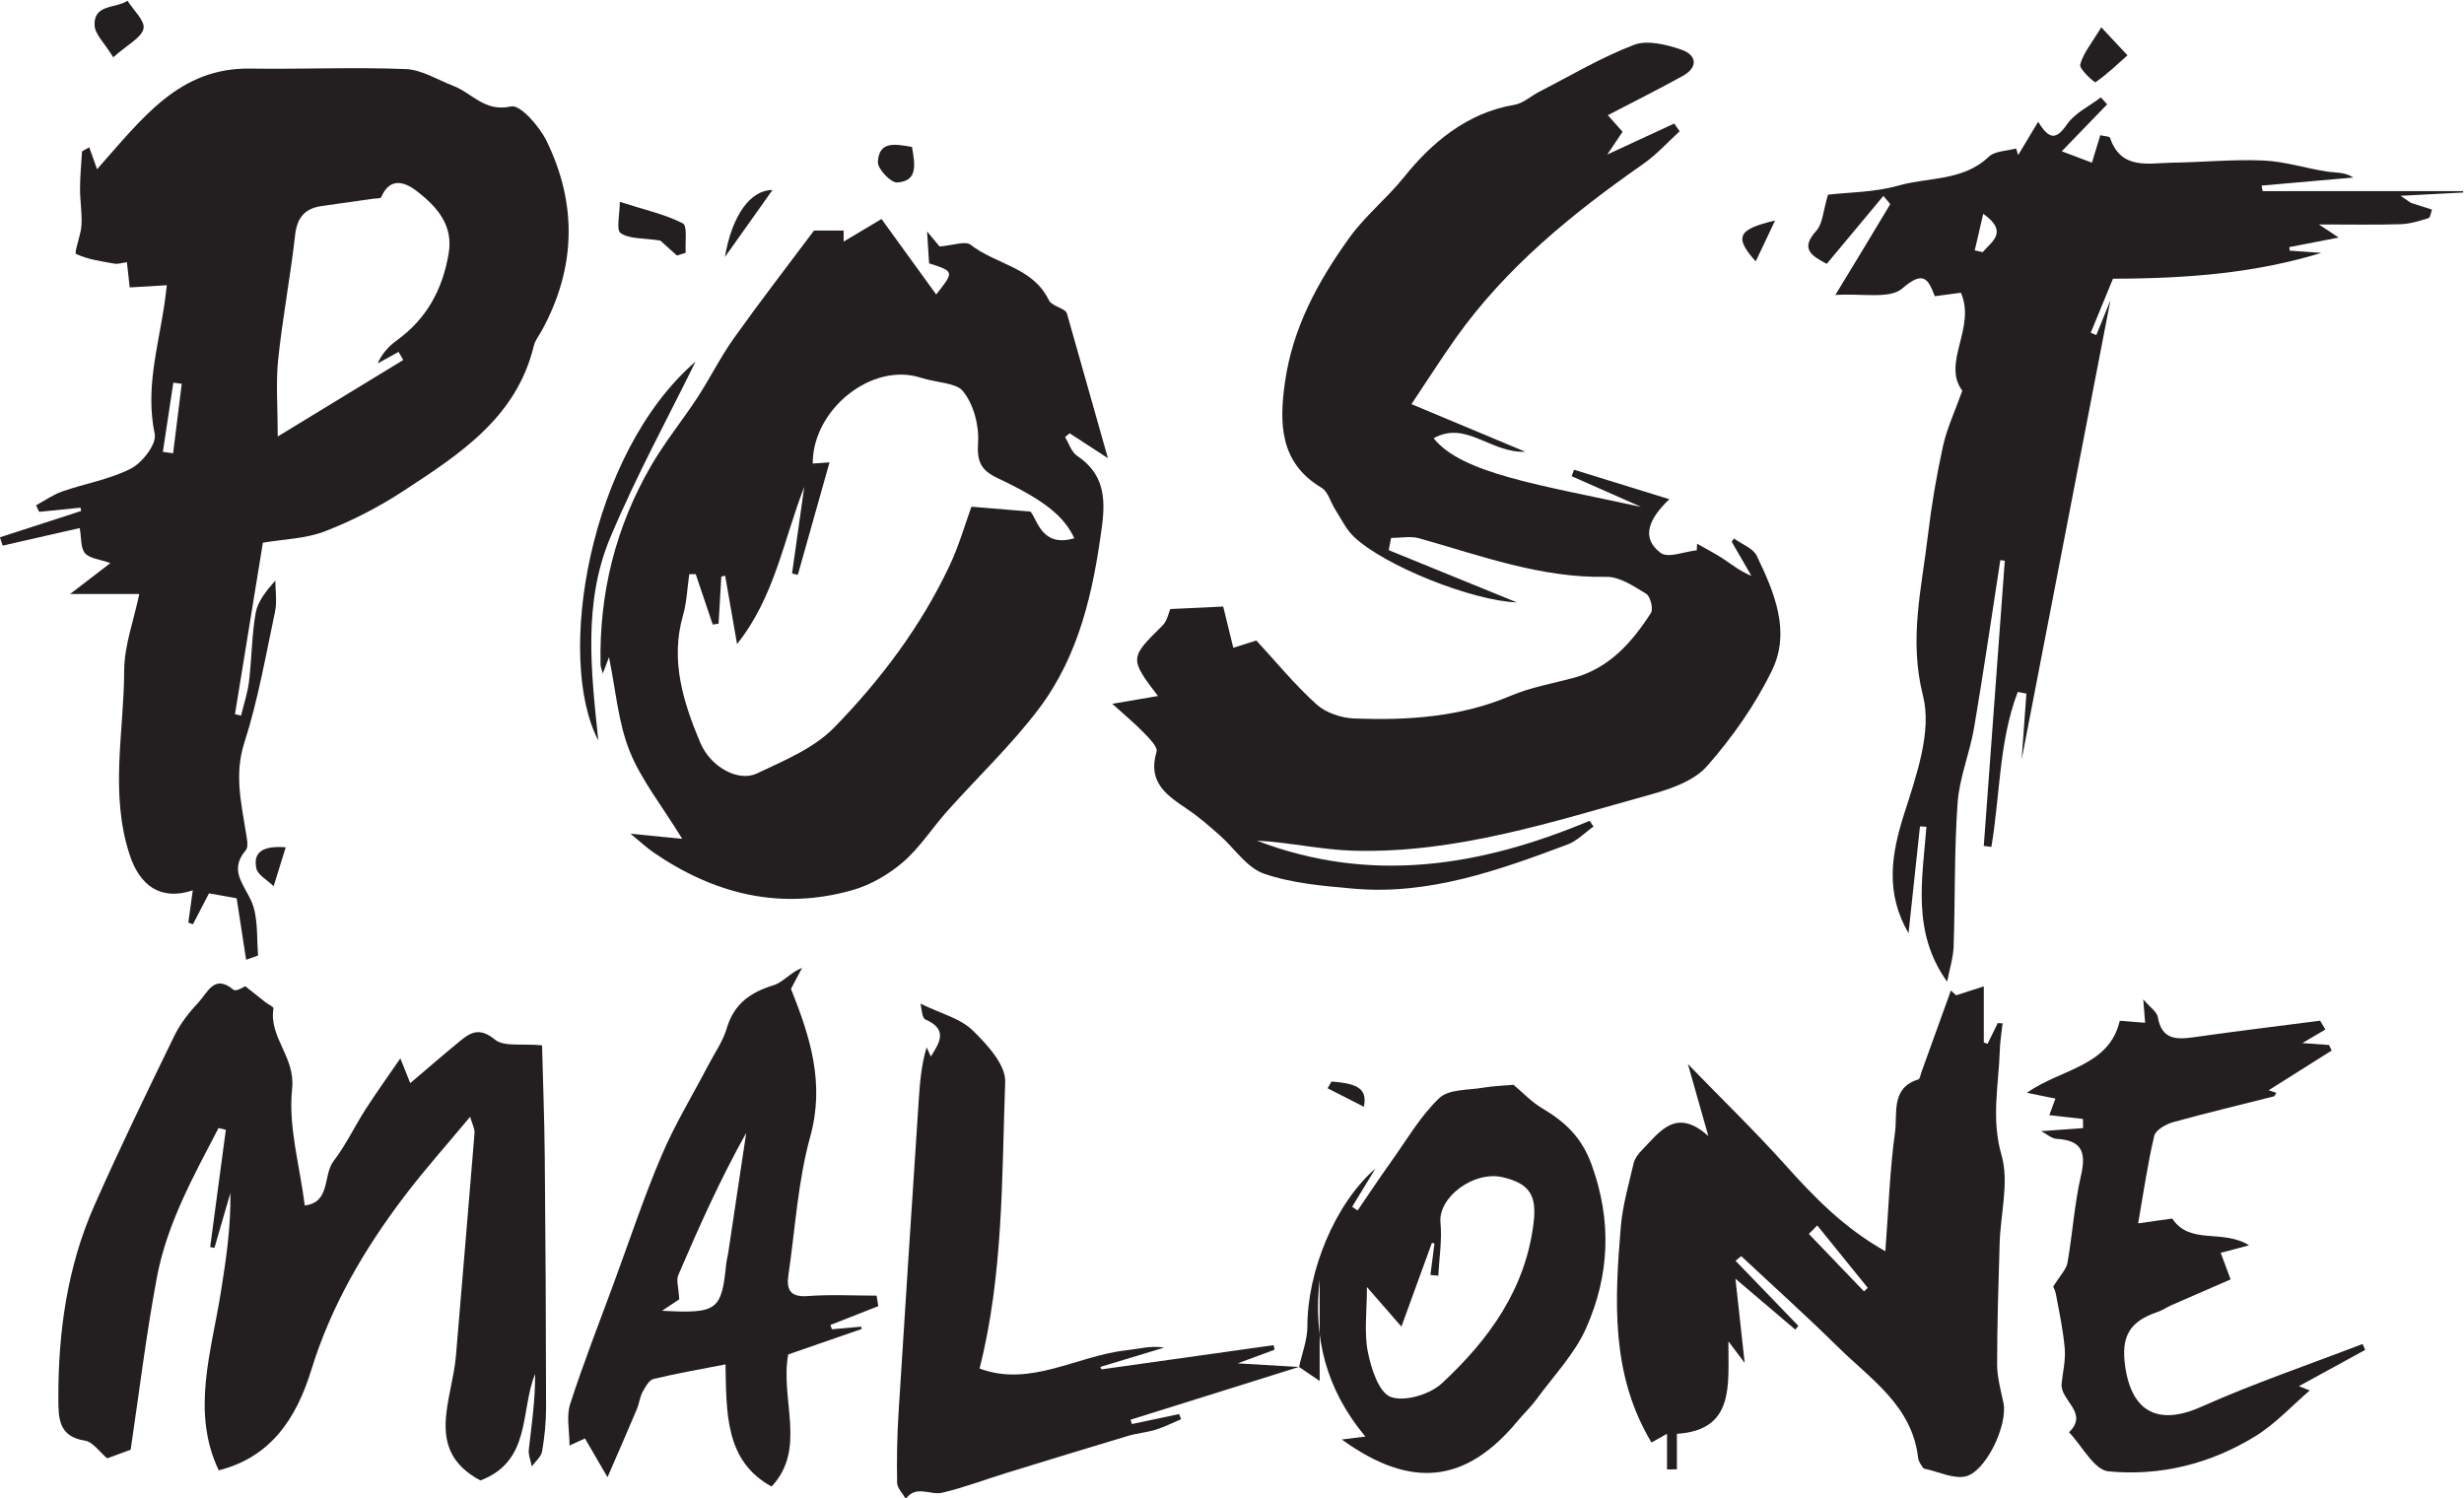 <?xml version="1.0" encoding="UTF-8" standalone="no"?>
<!-- Created with Inkscape (http://www.inkscape.org/) -->

<svg
   version="1.1"
   id="svg2"
   xml:space="preserve"
   width="628.803"
   height="382.436"
   viewBox="0 0 628.803 382.436"
   sodipodi:docname="4c2cb4ec9187008db440c9971bd7e964.ai"
   xmlns:inkscape="http://www.inkscape.org/namespaces/inkscape"
   xmlns:sodipodi="http://sodipodi.sourceforge.net/DTD/sodipodi-0.dtd"
   xmlns="http://www.w3.org/2000/svg"
   xmlns:svg="http://www.w3.org/2000/svg"><defs
     id="defs6"><clipPath
       clipPathUnits="userSpaceOnUse"
       id="clipPath16"><path
         d="M 0,841.89 H 595.28 V 0 H 0 Z"
         id="path14" /></clipPath></defs><sodipodi:namedview
     id="namedview4"
     pagecolor="#ffffff"
     bordercolor="#666666"
     borderopacity="1.0"
     inkscape:pageshadow="2"
     inkscape:pageopacity="0.0"
     inkscape:pagecheckerboard="0" /><g
     id="g8"
     inkscape:groupmode="layer"
     inkscape:label="4c2cb4ec9187008db440c9971bd7e964"
     transform="matrix(1.333,0,0,-1.333,-82.777,751.902)"><g
       id="g10"><g
         id="g12"
         clip-path="url(#clipPath16)"><g
           id="g18"
           transform="translate(327.96,458.737)"><path
             d="m 0,0 c 8.212,-3.348 16.425,-6.695 24.539,-10.004 -8.42,0.291 -25.306,6.943 -31.226,12.591 -1.496,1.427 -2.431,3.452 -3.575,5.234 -0.885,1.38 -1.352,3.389 -2.593,4.124 -8.17,4.836 -8.088,12.635 -6.991,20.3 1.462,10.19 6.099,18.887 12.215,27.436 3.148,4.4 7.308,7.675 10.577,11.759 5.224,6.524 12.023,12.308 21.128,13.826 1.679,0.279 3.155,1.688 4.76,2.509 6.004,3.077 11.851,6.575 18.118,8.967 2.569,0.981 6.23,0.052 9.082,-0.922 2.869,-0.981 3.327,-3.321 0.258,-5.024 -4.61,-2.557 -9.334,-4.908 -14.346,-7.522 0.9,-1.01 1.72,-1.931 2.825,-3.171 -0.681,-1.014 -1.418,-2.114 -2.921,-4.355 5.031,2.33 8.915,4.128 12.799,5.928 0.35,-0.493 0.701,-0.987 1.05,-1.48 C 53.403,78.109 51.302,75.743 48.78,73.981 35.2,64.493 22.436,54.156 12.761,40.495 10.034,36.644 7.499,32.656 4.356,27.955 c 7.335,-3.068 13.996,-5.853 21.801,-9.118 -6.726,-0.276 -11.319,6.044 -17.562,2.59 5.39,-6.77 20.378,-8.946 39.728,-13.147 -4.432,1.959 -8.863,3.919 -13.296,5.878 0.15,0.413 0.299,0.826 0.449,1.239 5.718,-1.769 11.436,-3.536 18.255,-5.646 -3.903,-3.709 -5.561,-7.382 -1.639,-10.299 1.394,-1.037 4.537,0.278 6.881,0.519 0.022,0.421 0.046,0.841 0.068,1.261 1.685,-0.965 3.422,-1.852 5.04,-2.919 1.652,-1.089 3.187,-2.355 5.354,-3.232 -1.257,2.176 -2.514,4.353 -3.77,6.529 0.143,0.208 0.287,0.416 0.43,0.624 1.495,-1.09 3.663,-1.857 4.37,-3.326 3.342,-6.944 6.542,-14.453 2.925,-21.904 -3.208,-6.605 -7.59,-12.838 -12.448,-18.359 -2.499,-2.84 -6.999,-4.381 -10.885,-5.46 -18.608,-5.164 -37.109,-11.268 -56.749,-10.731 -6.209,0.17 -12.384,1.62 -18.545,1.925 21.684,-8.326 42.819,-4.976 63.698,3.803 0.25,-0.366 0.499,-0.731 0.749,-1.096 -1.642,-1.166 -3.127,-2.748 -4.948,-3.431 -13.254,-4.974 -26.612,-9.765 -41.122,-8.457 -5.735,0.517 -11.654,1.004 -17.02,2.859 -3.291,1.137 -5.659,4.883 -8.506,7.382 -1.927,1.693 -3.864,3.41 -5.981,4.841 -3.973,2.686 -7.882,5.157 -6.076,11.131 0.272,0.896 -1.407,2.564 -2.436,3.631 -1.71,1.772 -3.625,3.348 -6.037,5.535 3.585,0.612 5.864,1.002 8.743,1.494 -5.482,7.176 -5.41,7.321 0.862,13.483 0.935,0.918 1.2,2.518 1.491,3.168 3.673,0.174 7.143,0.339 10.136,0.48 0.619,-2.527 1.276,-5.213 1.932,-7.899 1.635,0.517 3.269,1.034 4.413,1.396 3.831,-4.143 7.404,-8.526 11.56,-12.262 1.799,-1.618 4.772,-2.583 7.256,-2.675 10.181,-0.377 20.25,0.264 29.873,4.352 3.775,1.604 7.929,2.336 11.929,3.397 6.915,1.833 11.268,6.794 14.919,12.453 0.497,0.771 -0.094,3.184 -0.895,3.675 -2.368,1.451 -5.114,3.301 -7.676,3.25 C 29.074,-5.361 17.585,-1.032 5.828,2.269 4.162,2.737 2.253,2.333 0.455,2.333 0.304,1.556 0.151,0.778 0,0"
             style="fill:#231f20;fill-opacity:1;fill-rule:evenodd;stroke:none"
             id="path20" /></g><g
           id="g22"
           transform="translate(93.276,477.551)"><path
             d="m 0,0 c 0.655,-0.087 1.31,-0.174 1.964,-0.261 0.551,4.432 1.1,8.864 1.65,13.295 C 3.078,13.106 2.542,13.178 2.005,13.25 1.337,8.833 0.668,4.417 0,0 m 46.025,17.594 c -0.299,0.516 -0.599,1.033 -0.899,1.55 -1.335,-0.737 -2.67,-1.474 -4.006,-2.21 0.884,1.983 2.201,3.351 3.714,4.447 5.7,4.13 8.729,9.757 9.883,16.613 0.915,5.435 -2.239,8.88 -5.878,11.765 -2.15,1.706 -5.248,3.211 -7.052,-1.02 -0.103,-0.242 -0.918,-0.192 -1.404,-0.26 -3.324,-0.47 -6.65,-0.926 -9.972,-1.404 C 27.172,46.61 25.693,44.856 25.313,41.466 24.423,33.525 22.909,25.652 22.077,17.707 21.608,13.232 21.993,8.668 21.993,2.945 30.719,8.264 38.372,12.929 46.025,17.594 M 15.942,-97.241 c -0.643,4.177 -1.236,8.034 -1.811,11.771 -1.832,0.327 -3.417,0.611 -5.298,0.947 -0.884,-1.703 -1.981,-3.815 -3.078,-5.927 -0.292,0.108 -0.586,0.217 -0.879,0.326 0.274,1.982 0.548,3.965 0.853,6.177 -6.225,-2.079 -10.179,0.996 -12.077,6.783 -3.859,11.763 -1.085,23.553 -1.054,35.303 0.012,4.769 1.824,9.534 2.888,14.643 h -13.254 c 2.168,1.664 4.957,3.804 7.724,5.927 -2.049,0.733 -3.974,0.867 -4.86,1.896 -0.867,1.006 -0.673,2.925 -1.009,4.809 -4.559,-1.039 -9.658,-2.2 -14.757,-3.361 -0.175,0.529 -0.349,1.058 -0.523,1.588 5.182,1.682 10.363,3.363 15.545,5.045 -0.04,0.21 -0.08,0.42 -0.12,0.631 l -7.911,-0.797 c -0.198,0.417 -0.397,0.834 -0.595,1.251 1.671,0.902 3.259,2.044 5.031,2.661 4.383,1.524 9.114,2.297 13.177,4.396 2.165,1.118 4.906,4.714 4.511,6.582 -1.811,8.564 0.618,16.581 1.843,24.775 0.168,1.124 0.29,2.255 0.476,3.724 -2.436,-0.144 -4.626,-0.273 -7.108,-0.42 -0.194,1.746 -0.348,3.133 -0.537,4.824 -0.878,-0.109 -1.693,-0.402 -2.429,-0.268 -2.491,0.457 -5.086,0.791 -7.311,1.859 -0.415,0.199 0.933,3.563 1.043,5.491 0.133,2.334 -0.285,4.696 -0.277,7.046 0.008,2.363 0.246,4.725 0.383,7.087 0.46,0.265 0.92,0.53 1.38,0.795 0.541,-1.519 1.083,-3.037 1.499,-4.202 8.734,9.814 15.707,19.462 29.32,19.265 9.913,-0.144 19.842,0.298 29.741,-0.091 3.096,-0.122 6.133,-2.063 9.174,-3.232 3.579,-1.375 5.988,-5.065 11.031,-3.921 1.723,0.39 5.402,-3.783 6.765,-6.567 5.923,-12.09 5.664,-24.286 -0.819,-36.22 C 72.067,22.34 71.276,21.379 71.014,20.292 67.693,6.531 56.764,-0.461 46.051,-7.482 c -4.688,-3.073 -9.783,-5.699 -15.006,-7.72 -3.696,-1.431 -7.917,-1.506 -11.898,-2.186 -1.854,-11.402 -3.596,-22.111 -5.337,-32.82 0.385,-0.1 0.772,-0.2 1.157,-0.3 0.524,2.179 1.26,4.334 1.526,6.544 0.526,4.364 0.517,8.808 1.277,13.123 0.386,2.19 1.963,4.171 3.767,6.208 0,-1.988 0.344,-4.05 -0.059,-5.952 -1.787,-8.421 -3.264,-16.964 -5.888,-25.131 -1.913,-5.956 -0.606,-11.352 0.281,-17.002 0.185,-1.181 0.595,-2.853 0.01,-3.544 -3.157,-3.719 -0.603,-6.23 0.973,-9.559 1.443,-3.051 1.067,-6.974 1.375,-10.523 0.016,-0.173 -1.103,-0.445 -2.287,-0.897"
             style="fill:#231f20;fill-opacity:1;fill-rule:evenodd;stroke:none"
             id="path24" /></g><g
           id="g26"
           transform="translate(267.776,461.014)"><path
             d="m 0,0 c -1.982,4.182 -5.555,7.197 -14.647,11.491 -3.278,1.549 -4.015,3.18 -3.783,6.838 0.211,3.331 -0.896,7.494 -2.994,9.944 -1.273,1.489 -5.159,1.544 -7.882,2.439 -9.523,3.132 -20.852,-6.161 -20.775,-16.413 0.989,0.072 1.977,0.143 3.212,0.233 -2.117,-7.508 -4.093,-14.521 -6.069,-21.534 -0.369,0.087 -0.737,0.175 -1.105,0.263 0.779,5.527 1.559,11.054 2.337,16.582 -3.961,-10.164 -5.68,-21.106 -12.868,-30.094 -0.752,4.315 -1.515,8.702 -2.28,13.089 -0.244,-0.06 -0.487,-0.12 -0.731,-0.18 -0.175,-3.006 -0.35,-6.012 -0.525,-9.017 -0.372,-0.054 -0.744,-0.107 -1.118,-0.161 -1.085,3.214 -2.171,6.427 -3.257,9.64 -0.413,0.001 -0.825,0.002 -1.238,0.003 -0.381,-2.635 -0.472,-5.353 -1.199,-7.889 -2.475,-8.623 0.051,-16.63 3.284,-24.318 2.047,-4.868 7.402,-7.582 10.84,-5.957 5.195,2.456 10.928,4.813 14.812,8.794 8.892,9.117 16.606,19.353 22.093,30.994 1.817,3.853 2.993,8.009 4.192,11.294 3.8,-0.316 6.995,-0.581 11.311,-0.939 C -6.993,3.388 -6.2,-1.814 0,0 m -49.843,58.909 h 5.677 v -2.107 c 2.582,1.538 4.933,2.939 7.251,4.32 3.607,-4.98 6.958,-9.604 10.467,-14.449 3.475,4.404 3.475,4.404 -1.359,5.957 -0.104,1.621 -0.214,3.353 -0.39,6.112 1.492,-1.792 2.357,-2.831 2.396,-2.878 2.597,0.198 4.955,1.118 5.956,0.326 4.782,-3.784 11.872,-4.24 14.955,-10.588 0.589,-1.212 3.06,-1.51 3.46,-2.523 2.524,-8.916 5.048,-17.831 7.855,-27.746 -3.033,1.974 -5.176,3.368 -7.32,4.762 -0.294,-0.24 -0.589,-0.48 -0.884,-0.72 0.749,-1.217 1.216,-2.856 2.296,-3.581 5.007,-3.356 5.52,-7.82 4.777,-13.425 -1.66,-12.52 -4.342,-24.713 -12.028,-34.93 -5.274,-7.009 -11.742,-13.115 -17.605,-19.688 -2.872,-3.22 -5.239,-6.982 -8.469,-9.763 -2.761,-2.378 -6.234,-4.386 -9.728,-5.374 -13.813,-3.903 -26.482,-0.727 -38.113,7.289 -1.222,0.842 -2.312,1.874 -4.325,3.524 3.914,-0.385 6.479,-0.638 9.904,-0.974 -3.967,6.46 -7.891,11.323 -10.096,16.87 -2.186,5.501 -2.642,11.69 -3.924,17.907 -0.396,-1.049 -0.702,-1.862 -1.181,-3.133 -0.23,0.884 -0.426,1.298 -0.435,1.716 -0.291,13.609 2.879,26.384 9.715,38.137 2.631,4.525 5.983,8.625 8.849,13.02 2.43,3.726 4.411,7.759 6.988,11.372 5.142,7.204 10.558,14.213 15.311,20.567"
             style="fill:#231f20;fill-opacity:1;fill-rule:evenodd;stroke:none"
             id="path28" /></g><g
           id="g30"
           transform="translate(440.153,516.13)"><path
             d="M 0,0 C 0.509,-0.113 1.019,-0.226 1.528,-0.338 3.26,1.746 6.542,3.503 1.624,7.005 1.082,4.67 0.542,2.335 0,0 m 23.274,-16.212 c 0.83,2.049 1.661,4.099 2.701,6.665 -5.752,-29.76 -11.376,-58.853 -16.999,-87.936 0.3,4.174 0.605,8.401 0.91,12.628 -0.552,0.104 -1.104,0.208 -1.655,0.313 -3.599,-9.443 -3.377,-19.783 -5.049,-29.678 -0.484,0.069 -0.968,0.138 -1.452,0.206 1.34,18.197 2.68,36.394 4.02,54.59 -0.284,0.043 -0.567,0.085 -0.852,0.127 C 3.24,-70 1.69,-80.723 -0.125,-91.4 c -0.822,-4.832 -2.805,-9.53 -3.154,-14.368 -0.661,-9.135 -0.452,-18.332 -0.766,-27.496 -0.074,-2.187 -0.784,-4.351 -1.244,-6.747 -6.806,9.485 -4.733,19.652 -3.961,29.655 -0.412,0.024 -0.824,0.049 -1.236,0.074 -0.719,-6.716 -1.439,-13.434 -2.191,-20.455 -4.463,7.696 -3.346,14.991 -0.82,22.907 2.32,7.266 5.326,15.734 3.595,22.545 -2.744,10.788 -0.262,20.556 0.938,30.719 0.679,5.747 1.649,11.481 2.896,17.131 0.752,3.409 2.287,6.645 3.689,10.569 -3.987,5.292 2.677,12.078 -0.272,18.758 -1.512,-0.203 -3.102,-0.415 -4.993,-0.669 -1.243,3.193 -2.107,5.075 -6.214,1.495 -2.425,-2.114 -7.748,-0.901 -12.833,-1.26 4.069,6.693 7.305,11.994 10.478,17.334 0.084,0.14 -0.521,0.689 -1.274,1.639 -3.699,-4.435 -7.213,-8.653 -10.845,-13.011 -3.109,1.633 -5.073,2.944 -1.976,6.358 1.211,1.335 1.26,3.725 2.217,6.889 3.864,0.454 8.875,0.427 13.504,1.743 5.776,1.642 12.358,0.819 17.275,5.52 1.175,1.123 3.461,1.085 5.236,1.581 0.131,-0.422 0.261,-0.844 0.391,-1.265 1.158,1.927 2.315,3.854 3.831,6.38 2.099,-3.488 3.471,-3.472 5.505,-0.511 1.5,2.181 4.282,3.483 6.491,5.177 0.401,-0.446 0.802,-0.892 1.205,-1.337 -2.809,-2.905 -5.619,-5.81 -8.689,-8.983 2.372,-0.895 3.981,-1.501 5.782,-2.181 0.507,1.667 1.042,3.428 1.596,5.254 0.969,-0.227 1.769,-0.222 1.85,-0.461 2.125,-6.253 7.333,-4.865 11.929,-4.796 5.826,0.088 11.663,0.67 17.467,0.417 4.062,-0.178 8.064,-1.485 12.12,-2.112 1.642,-0.254 3.355,-0.042 5.077,-1.147 -5.852,-0.514 -11.704,-1.029 -17.556,-1.543 0.062,-0.352 0.127,-0.704 0.189,-1.056 H 93.469 C 93.49,11.258 93.512,11.169 93.532,11.08 89.933,10.892 86.333,10.703 81.517,10.451 83.096,9.4 83.331,9.164 83.614,9.068 84.916,8.629 86.229,8.229 87.539,7.814 87.324,7.246 87.23,6.283 86.876,6.174 85.148,5.646 83.358,5.073 81.575,5.016 76.785,4.862 71.986,4.963 65.891,4.963 67.903,3.629 68.775,3.051 69.672,2.457 66.506,1.843 63.368,1.234 60.231,0.625 l 0.056,-0.67 C 62.308,-0.191 64.328,-0.336 66.35,-0.481 53.863,-4.292 41.187,-5.39 26.46,-5.425 25.508,-7.742 23.858,-11.756 22.208,-15.77 Z"
             style="fill:#231f20;fill-opacity:1;fill-rule:evenodd;stroke:none"
             id="path32" /></g><g
           id="g34"
           transform="translate(154.074,280.62)"><path
             d="m 0,0 c -10.803,5.748 -5.395,15.311 -4.687,23.887 1.171,14.199 2.412,28.392 3.557,42.593 0.068,0.856 -0.451,1.758 -0.84,3.152 C -6.426,64.271 -10.7,59.5 -14.559,54.413 -22.227,44.305 -28.593,33.448 -32.355,21.227 c -2.857,-9.28 -7.712,-16.753 -17.742,-19.29 -5.337,11.19 -1.404,22.715 0.428,34.264 0.982,6.193 1.911,12.395 1.794,18.83 -1.016,-3.503 -2.033,-7.007 -3.049,-10.51 -0.271,0.059 -0.543,0.118 -0.815,0.176 0.999,7.479 1.999,14.958 2.999,22.437 -0.469,0.111 -0.937,0.222 -1.406,0.334 -4.77,-9.179 -9.865,-18.298 -11.799,-28.614 -2.061,-10.995 -3.399,-22.125 -5.018,-32.967 -1.998,-0.736 -3.339,-1.229 -4.491,-1.653 -1.48,1.235 -2.737,3.156 -4.255,3.39 -5.114,0.79 -5.083,4.379 -5.094,8.094 -0.037,12.762 1.718,25.246 6.912,36.978 4.847,10.945 10.075,21.722 15.315,32.485 1.147,2.354 2.875,4.509 4.675,6.438 1.673,1.793 2.954,5.418 6.644,2.312 0.491,-0.413 2.308,0.747 2.21,0.712 1.776,-1.407 2.848,-2.265 3.931,-3.11 0.512,-0.398 1.541,-0.853 1.493,-1.144 -0.917,-5.534 4.222,-9.315 3.573,-15.361 -0.773,-7.199 1.457,-14.721 2.422,-22.384 5,0.621 3.454,5.826 5.51,8.5 2.36,3.069 4.033,6.657 6.139,9.933 2.054,3.195 4.278,6.281 6.647,9.736 0.583,-1.456 1.214,-3.034 1.897,-4.74 3.066,2.601 6.363,5.474 9.748,8.238 2.061,1.681 3.762,2.311 6.465,0.094 C 4.5,82.993 7.94,83.678 11.798,83.308 11.959,76.916 12.244,69.435 12.316,61.951 12.47,45.966 12.549,29.979 12.567,13.992 12.57,11.18 12.283,8.34 11.805,5.568 11.625,4.526 10.522,3.645 9.84,2.689 9.631,3.769 9.143,4.88 9.262,5.922 9.802,10.681 10.514,15.42 10.466,20.398 7.569,13.242 9.806,3.739 0,0"
             style="fill:#231f20;fill-opacity:1;fill-rule:evenodd;stroke:none"
             id="path36" /></g><g
           id="g38"
           transform="translate(418.953,316.815)"><path
             d="M 0,0 C 0.239,0.227 0.479,0.455 0.719,0.682 -2.505,4.666 -5.729,8.649 -8.953,12.633 -9.488,12.09 -10.022,11.549 -10.559,11.006 -7.039,7.338 -3.519,3.669 0,0 m 11.394,-33.899 c -0.169,0.319 -0.937,1.154 -1.041,2.065 -1.152,9.965 -9.081,15.029 -15.361,21.218 -6.024,5.937 -12.324,11.595 -18.505,17.376 -0.359,-0.301 -0.718,-0.602 -1.078,-0.902 l 12.024,-12.454 c -0.197,-0.239 -0.393,-0.478 -0.589,-0.718 -3.406,2.896 -6.811,5.792 -11.458,9.745 0.664,-6.046 1.201,-10.932 1.77,-16.114 -0.821,1.085 -1.597,2.112 -3.119,4.121 -0.046,-8.315 1.3,-16.985 -9.857,-17.704 v -6.797 c -0.63,-0.007 -1.261,-0.015 -1.891,-0.022 v 6.826 c -1.102,-0.616 -1.931,-1.08 -2.977,-1.666 -7.816,13.018 -7.049,27.145 -5.875,41.26 0.34,4.09 1.514,8.119 2.443,12.145 0.208,0.905 0.855,1.806 1.525,2.489 3.405,3.471 6.552,8.426 12.798,2.764 -1.209,4.253 -2.418,8.506 -3.918,13.788 6.801,-7.001 12.885,-12.893 18.528,-19.181 5.613,-6.254 11.342,-12.211 19.274,-16.644 0.632,8.374 0.856,15.642 1.854,22.8 0.499,3.576 -0.866,8.448 4.471,10.102 0.298,0.092 0.397,0.87 0.566,1.337 1.887,5.224 3.77,10.45 5.655,15.675 l 0.993,-0.92 c 1.518,0.492 3.035,0.983 5.308,1.718 V 47.651 c 0.241,-0.082 0.483,-0.163 0.724,-0.245 0.649,1.322 1.297,2.643 1.945,3.964 0.309,-0.015 0.619,-0.03 0.927,-0.046 -0.183,-1.717 -0.479,-3.429 -0.532,-5.15 -0.206,-6.671 -1.684,-13.129 0.327,-20.075 1.489,-5.147 -0.188,-11.192 -0.356,-16.84 -0.232,-7.744 -0.482,-15.491 -0.484,-23.238 -10e-4,-2.44 0.689,-4.898 1.202,-7.318 0.914,-4.308 -3.466,-13.48 -7.429,-14.163 -2.304,-0.397 -4.901,0.911 -7.864,1.561"
             style="fill:#231f20;fill-opacity:1;fill-rule:evenodd;stroke:none"
             id="path40" /></g><g
           id="g42"
           transform="translate(188.849,313.11)"><path
             d="m 0,0 c 10.591,-0.579 11.385,0.076 12.277,8.955 0.066,0.652 0.261,1.291 0.359,1.941 1.162,7.721 2.317,15.443 3.474,23.166 C 11.142,25.181 7.044,16.021 3.092,6.798 2.688,5.853 3.155,4.535 3.283,2.183 3.264,2.17 2.105,1.399 0,0 m 41.402,0.885 c -3.056,-1.201 -6.114,-2.402 -9.17,-3.603 0.092,-0.274 0.184,-0.55 0.276,-0.824 1.88,0.165 3.761,0.331 5.641,0.496 0.017,-0.148 0.034,-0.298 0.05,-0.446 -4.643,-1.61 -9.285,-3.219 -14.048,-4.869 -1.599,-8.597 3.61,-18.076 -3.187,-25.294 -8.946,4.895 -8.629,14.114 -8.82,23.386 -4.909,-0.96 -9.375,-1.717 -13.766,-2.788 -0.868,-0.211 -1.6,-1.536 -2.113,-2.498 -0.537,-1.006 -0.648,-2.229 -1.096,-3.294 -1.695,-4.021 -3.45,-8.016 -5.616,-13.022 -2.001,3.443 -3.106,5.342 -4.313,7.419 -0.533,-0.243 -1.403,-0.641 -2.961,-1.352 0,2.846 -0.632,5.604 0.116,7.914 2.528,7.825 5.536,15.494 8.379,23.215 2.997,8.142 5.73,16.398 9.121,24.372 2.526,5.944 5.919,11.517 8.918,17.26 1.229,2.356 2.833,4.607 3.568,7.111 1.379,4.697 4.529,6.892 8.963,8.26 1.822,0.562 3.238,2.44 5.463,3.333 -0.771,-1.46 -1.542,-2.919 -2.128,-4.029 3.719,-9.311 6.505,-18.121 3.68,-28.318 -2.363,-8.533 -2.86,-17.585 -4.165,-26.41 -0.418,-2.83 0.283,-4.349 3.708,-4.091 4.365,0.332 8.774,0.081 13.164,0.081 0.111,-0.67 0.224,-1.34 0.336,-2.009"
             style="fill:#231f20;fill-opacity:1;fill-rule:evenodd;stroke:none"
             id="path44" /></g><g
           id="g46"
           transform="translate(323.791,317.651)"><path
             d="m 0,0 c 0,-4.7 -0.564,-8.689 0.173,-12.421 0.629,-3.179 2.123,-7.794 4.387,-8.621 2.66,-0.972 7.476,0.473 9.766,2.59 9.01,8.336 16.086,18.089 17.591,30.841 0.621,5.257 -0.866,7.418 -5.843,8.618 C 20.466,22.359 13.602,17.177 14.076,12.313 14.401,8.977 13.831,5.554 13.661,2.17 13.158,2.218 12.656,2.267 12.153,2.315 12.412,4.32 12.671,6.326 12.929,8.331 12.765,8.372 12.6,8.414 12.435,8.455 10.539,3.247 8.643,-1.962 6.601,-7.574 4.198,-4.817 2.577,-2.956 0,0 m -12.993,-15.309 c 0.559,2.604 1.6,5.208 1.596,7.81 -0.019,10.35 5.186,23.382 13.02,30.18 -1.885,-3.098 -3.168,-5.206 -4.451,-7.314 0.347,-0.234 0.694,-0.467 1.041,-0.7 2.172,3.168 4.295,6.37 6.528,9.494 2.935,4.107 5.523,8.608 9.123,12.032 1.795,1.708 5.495,1.487 8.363,1.972 1.989,0.338 4.026,0.393 5.835,0.556 1.741,-1.453 3.433,-3.278 5.488,-4.494 4.375,-2.594 7.547,-5.526 9.46,-10.786 3.917,-10.772 3.427,-21.146 -1.004,-31.213 -2.208,-5.015 -6.268,-9.225 -9.568,-13.743 -1.075,-1.47 -2.429,-2.732 -3.596,-4.139 -9.885,-11.917 -20.363,-13.151 -33.654,-3.531 1.462,0.18 2.532,0.311 4.513,0.554 -7.563,9.059 -10.017,19.029 -8.751,30.084 v -19.435 c -1.586,1.08 -2.767,1.883 -3.949,2.688 z"
             style="fill:#231f20;fill-opacity:1;fill-rule:evenodd;stroke:none"
             id="path48" /></g><g
           id="g50"
           transform="translate(310.792,302.357)"><path
             d="m 0,0 c -10.749,-3.368 -21.498,-6.736 -32.248,-10.104 0.081,-0.278 0.162,-0.555 0.243,-0.833 3.015,0.638 6.028,1.276 9.042,1.914 0.129,-0.329 0.258,-0.658 0.387,-0.986 -1.616,-0.68 -3.191,-1.49 -4.858,-2.008 -1.731,-0.537 -3.587,-0.671 -5.325,-1.191 -7.781,-2.326 -15.542,-4.714 -23.302,-7.105 -4.086,-1.259 -8.104,-2.8 -12.255,-3.772 -2.263,-0.53 -5.005,1.555 -6.967,-1.173 -0.582,1.023 -1.644,2.036 -1.663,3.07 -0.084,4.452 -0.004,8.917 0.272,13.363 1.236,19.901 2.558,39.798 3.856,59.695 0.224,3.429 0.482,6.856 1.519,10.325 0.235,-0.517 0.471,-1.035 0.806,-1.769 1.788,2.802 3.253,5.22 -1.049,7.105 -0.682,0.299 -0.69,2.138 -0.942,3.025 3.959,-1.928 7.61,-2.817 9.942,-5.071 2.792,-2.699 6.407,-6.635 6.288,-9.914 -0.668,-18.343 -0.332,-36.853 -4.908,-54.877 9.764,-3.641 18.633,2.469 28.114,3.493 2.358,0.255 4.67,0.941 7.227,0.514 -4.075,-1.233 -8.152,-2.467 -12.228,-3.7 0.077,-0.154 0.155,-0.309 0.233,-0.464 10.983,1.543 21.967,3.087 32.952,4.63 C -4.807,3.874 -4.75,3.581 -4.692,3.289 -6.595,2.586 -8.496,1.882 -11.744,0.681 -6.893,0.397 -3.449,0.196 0,-0.01 0.006,-0.015 0,0 0,0"
             style="fill:#231f20;fill-opacity:1;fill-rule:evenodd;stroke:none"
             id="path52" /></g><g
           id="g54"
           transform="translate(452.869,347.495)"><path
             d="M 0,0 C 3.007,0.221 5.516,0.404 8.026,0.589 8.018,1.172 8.008,1.756 7.999,2.34 5.927,2.572 3.855,2.805 1.559,3.062 1.928,4.063 2.31,5.099 2.73,6.24 1.151,6.559 -0.332,6.858 -2.748,7.347 c 6.744,4.69 15.755,5.034 17.796,13.787 1.826,-0.144 3.342,-0.263 4.855,-0.382 -0.091,1.133 -0.181,2.266 -0.36,4.484 1.339,-1.563 2.618,-2.375 2.787,-3.374 0.741,-4.377 3.543,-4.353 6.962,-3.866 8.024,1.144 16.074,2.114 24.113,3.154 0.335,-0.562 0.67,-1.125 1.006,-1.687 -1.291,-0.76 -2.581,-1.52 -4.404,-2.595 2.224,-0.161 3.662,-0.264 5.098,-0.37 0.169,-0.352 0.338,-0.705 0.507,-1.059 C 51.575,12.895 47.538,10.348 43.553,7.835 43.699,7.785 44.361,7.562 45.024,7.338 44.864,7.104 44.742,6.712 44.533,6.658 38.109,5.018 31.651,3.502 25.267,1.724 23.882,1.338 21.917,0.229 21.651,-0.888 20.394,-6.166 19.632,-11.562 18.566,-17.65 c 2.668,0.377 4.726,0.668 6.524,0.922 3.387,-5.131 9.601,-1.946 14.714,-5.122 -2.379,-0.632 -3.897,-1.037 -5.432,-1.445 0.718,-1.923 1.422,-3.807 1.899,-5.086 -4.144,-1.803 -7.736,-3.352 -11.315,-4.929 -0.902,-0.397 -1.73,-0.988 -2.656,-1.3 -5.336,-1.807 -7.039,-4.611 -6.222,-10.384 1.273,-8.99 6.539,-11.37 14.593,-7.772 10.069,4.5 20.559,8.056 30.868,12.02 0.164,-0.379 0.328,-0.757 0.492,-1.136 -4.002,-2.188 -8.003,-4.377 -12.688,-6.94 1.696,-0.674 2.258,-0.897 2.074,-0.824 -3.314,-2.838 -6.528,-6.366 -10.433,-8.77 -8.553,-5.267 -18.21,-7.681 -28.115,-6.714 -2.727,0.266 -5.033,4.867 -7.533,7.48 3.891,3.771 -1.76,6.089 -1.42,9.323 0.235,2.231 0.784,4.494 0.599,6.692 -0.296,3.504 -1.042,6.977 -1.697,10.444 -0.172,0.91 -0.705,1.751 -0.545,1.369 1.385,2.255 2.543,3.365 2.767,4.64 0.974,5.55 1.317,11.23 2.586,16.702 1.036,4.472 0.14,6.726 -4.657,7.008 C 1.999,-1.414 1.076,-0.557 0,0"
             style="fill:#231f20;fill-opacity:1;fill-rule:evenodd;stroke:none"
             id="path56" /></g><g
           id="g58"
           transform="translate(176.641,422.302)"><path
             d="M 0,0 C -8.246,15.682 -1.806,54.892 18.616,72.534 13.506,62.102 7.275,50.715 2.279,38.811 -2.944,26.365 -1.373,13.121 0,0"
             style="fill:#231f20;fill-opacity:1;fill-rule:evenodd;stroke:none"
             id="path60" /></g><g
           id="g62"
           transform="translate(180.759,525.418)"><path
             d="m 0,0 c 4.814,-1.54 8.671,-2.383 12.07,-4.121 0.904,-0.462 0.402,-3.671 0.546,-5.62 -0.56,-0.179 -1.119,-0.358 -1.679,-0.537 C 9.549,-9.03 8.163,-7.783 7.748,-7.409 4.438,-6.898 1.821,-7.131 0.16,-5.982 -0.737,-5.362 0,-2.379 0,0"
             style="fill:#231f20;fill-opacity:1;fill-rule:evenodd;stroke:none"
             id="path64" /></g><g
           id="g66"
           transform="translate(83.778,553.099)"><path
             d="m 0,0 c -1.698,2.774 -3.483,4.39 -3.572,6.094 -0.215,4.138 4.1,3.222 6.303,4.734 C 3.851,9.027 6.126,6.967 5.794,5.494 5.396,3.73 2.772,2.469 0,0"
             style="fill:#231f20;fill-opacity:1;fill-rule:evenodd;stroke:none"
             id="path68" /></g><g
           id="g70"
           transform="translate(464.374,558.841)"><path
             d="M 0,0 C 2.37,-2.531 3.696,-3.946 5.022,-5.362 3.021,-7.141 1.081,-9.009 -1.103,-10.524 -1.272,-10.642 -4.25,-8.011 -4.027,-7.144 -3.465,-4.955 -1.821,-3.043 0,0"
             style="fill:#231f20;fill-opacity:1;fill-rule:evenodd;stroke:none"
             id="path72" /></g><g
           id="g74"
           transform="translate(236.697,535.939)"><path
             d="M 0,0 C 0.56,-3.326 1.19,-6.583 -2.864,-6.803 -4.084,-6.87 -6.612,-4.176 -6.537,-2.86 -6.302,1.277 -3.074,0.496 0,0"
             style="fill:#231f20;fill-opacity:1;fill-rule:evenodd;stroke:none"
             id="path76" /></g><g
           id="g78"
           transform="translate(209.986,527.687)"><path
             d="M 0,0 C -2.937,-4.136 -5.653,-7.961 -9.106,-12.824 -7.763,-4.885 -4.227,0.041 0,0"
             style="fill:#231f20;fill-opacity:1;fill-rule:evenodd;stroke:none"
             id="path80" /></g><g
           id="g82"
           transform="translate(116.799,401.847)"><path
             d="M 0,0 C -0.902,-2.906 -1.607,-5.178 -2.312,-7.449 -3.467,-6.312 -5.353,-5.327 -5.63,-4.005 -6.294,-0.845 -4.257,0.324 0,0"
             style="fill:#231f20;fill-opacity:1;fill-rule:evenodd;stroke:none"
             id="path84" /></g><g
           id="g86"
           transform="translate(398.22,514.019)"><path
             d="M 0,0 C -4.129,4.618 -3.518,6.136 3.708,7.827 2.269,4.788 1.198,2.528 0,0"
             style="fill:#231f20;fill-opacity:1;fill-rule:evenodd;stroke:none"
             id="path88" /></g><g
           id="g90"
           transform="translate(317.001,356.992)"><path
             d="M 0,0 C 5.264,-0.367 6.866,-1.531 6.205,-4.827 3.78,-3.592 1.519,-2.438 -0.743,-1.285 -0.495,-0.856 -0.248,-0.429 0,0"
             style="fill:#231f20;fill-opacity:1;fill-rule:evenodd;stroke:none"
             id="path92" /></g></g></g></g></svg>
